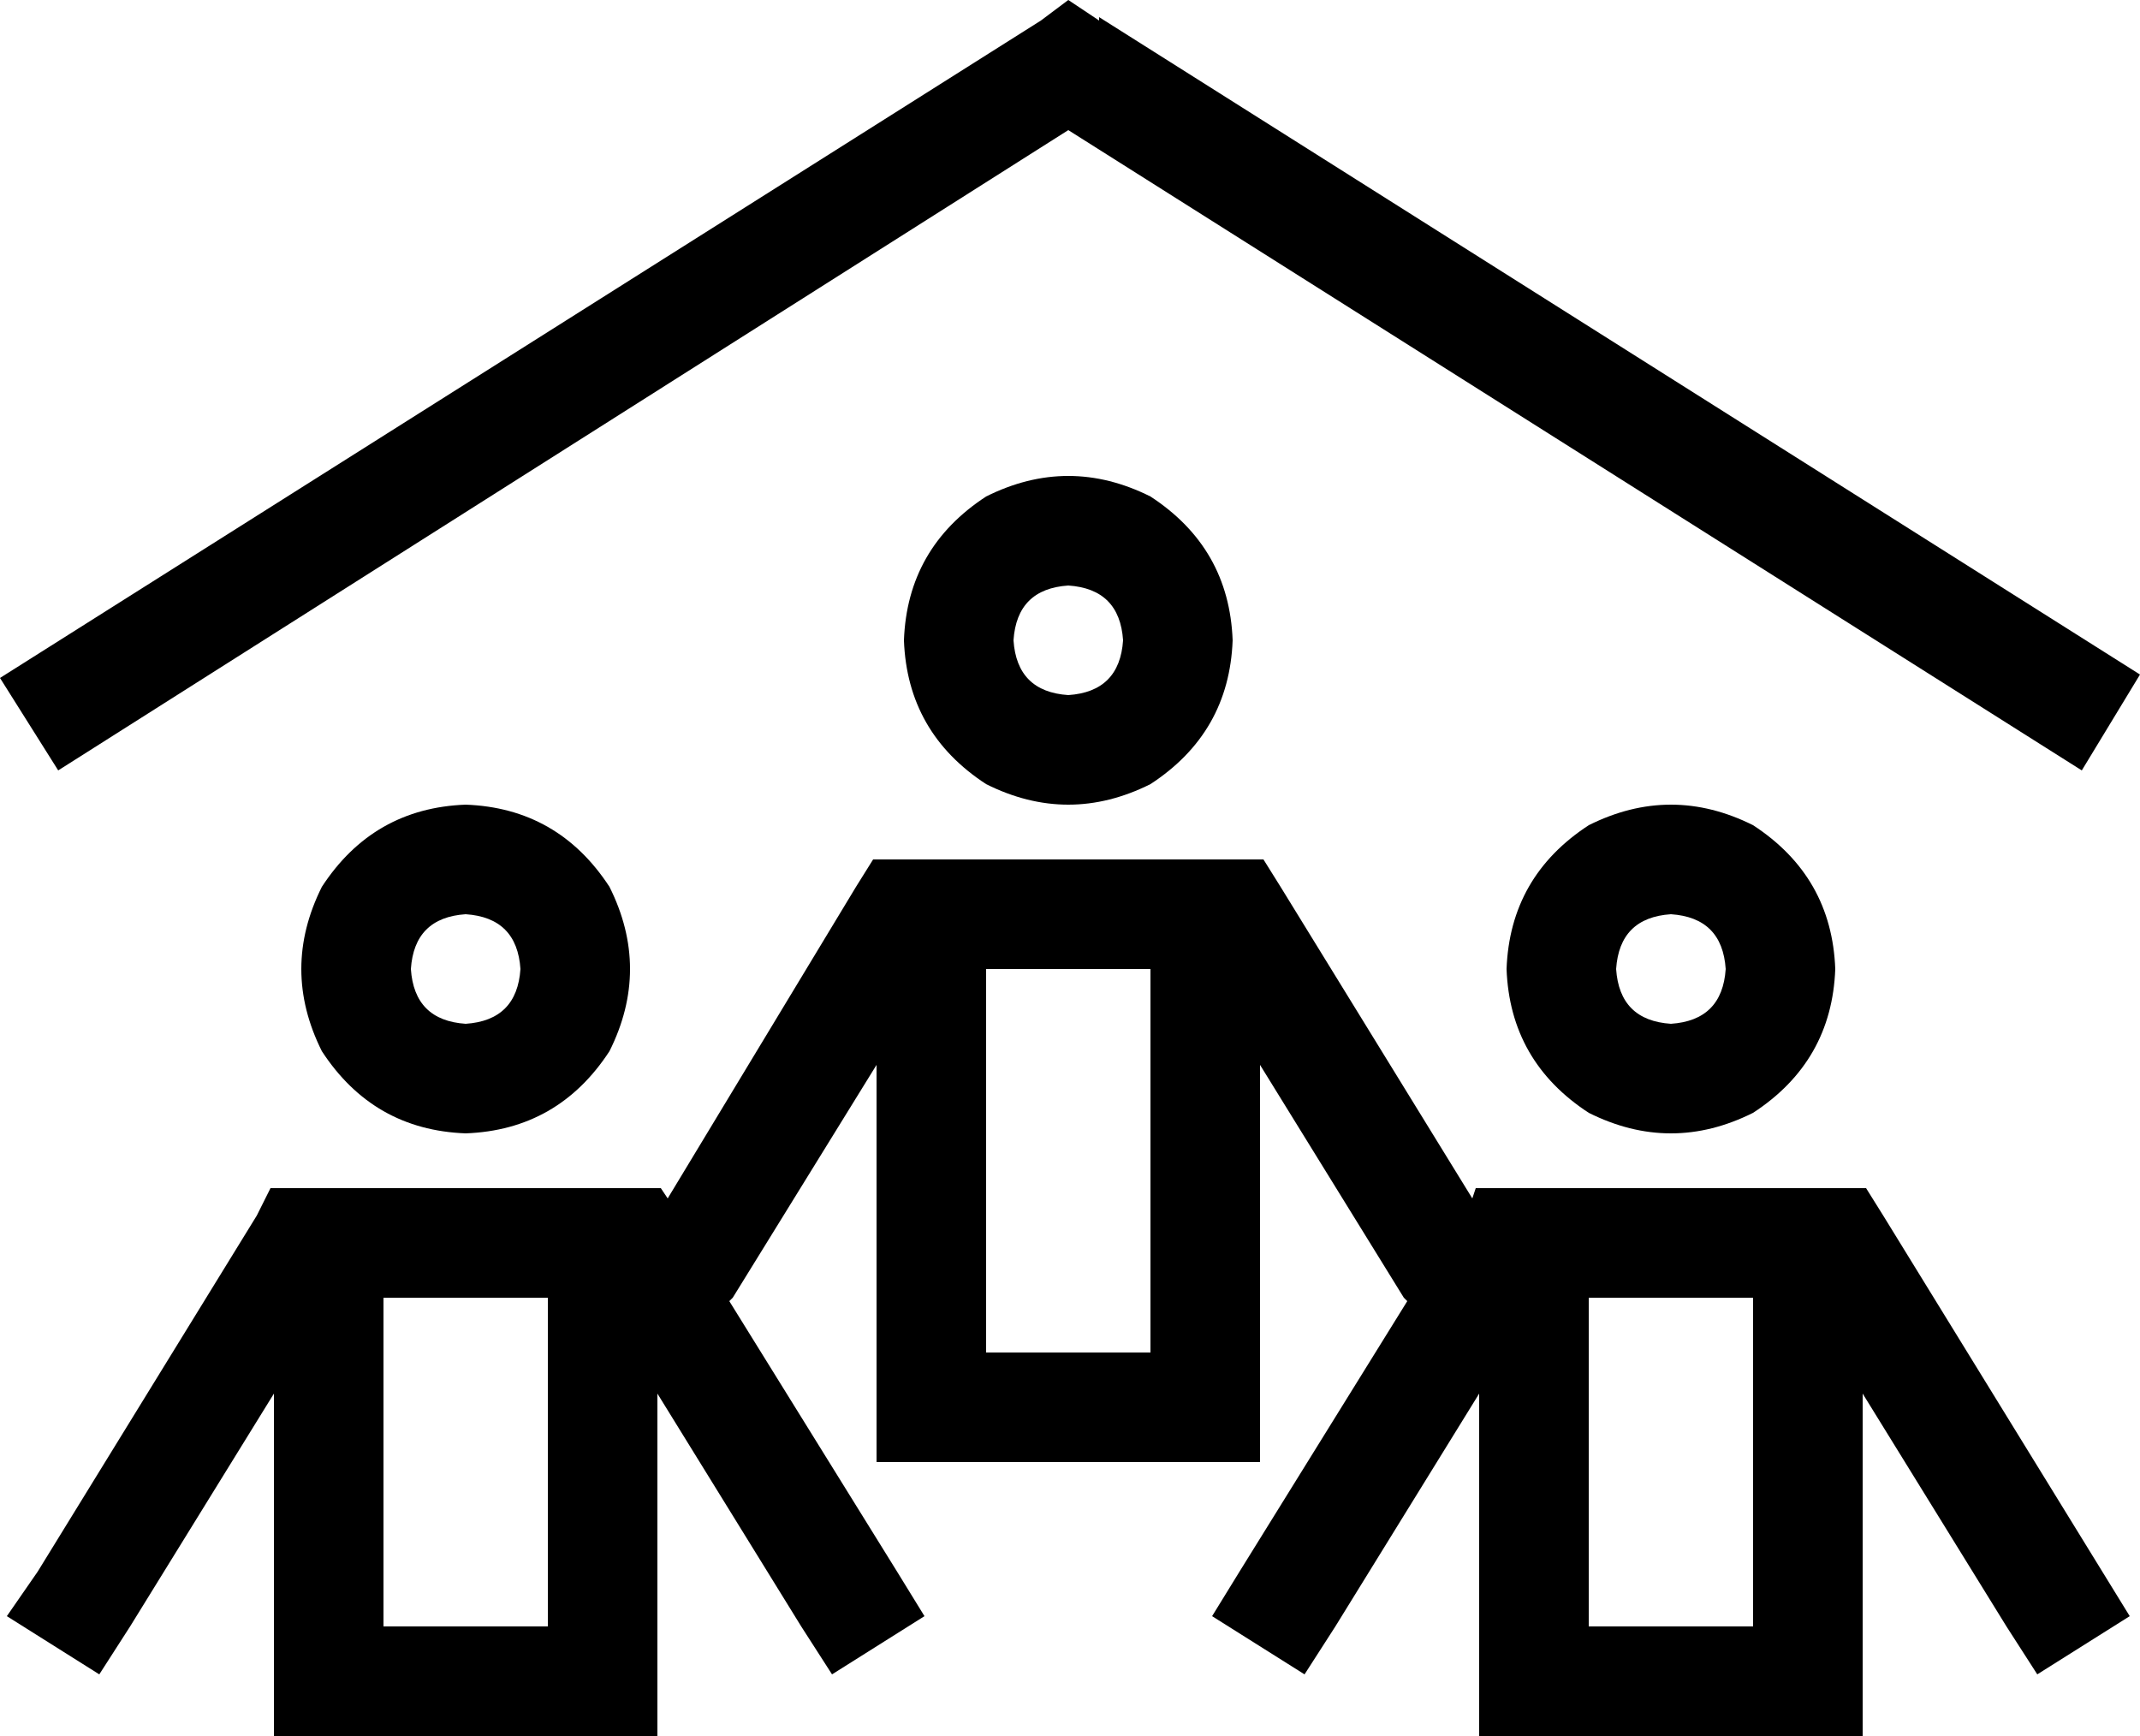 <svg xmlns="http://www.w3.org/2000/svg" viewBox="0 0 625 507">
  <path d="M 321 6 L 312 0 L 321 6 L 312 0 L 304 6 L 304 6 L 0 198 L 0 198 L 17 225 L 17 225 L 312 38 L 312 38 L 608 225 L 608 225 L 625 197 L 625 197 L 321 5 L 321 6 Z M 296 187 Q 297 172 312 171 Q 327 172 328 187 Q 327 202 312 203 Q 297 202 296 187 L 296 187 Z M 360 187 Q 359 160 336 145 Q 312 133 288 145 Q 265 160 264 187 Q 265 214 288 229 Q 312 241 336 229 Q 359 214 360 187 L 360 187 Z M 264 251 L 255 251 L 264 251 L 255 251 L 250 259 L 250 259 L 195 350 L 195 350 L 193 347 L 193 347 L 184 347 L 79 347 L 75 355 L 75 355 L 11 459 L 11 459 L 2 472 L 2 472 L 29 489 L 29 489 L 38 475 L 38 475 L 80 407 L 80 407 L 80 491 L 80 491 L 80 507 L 80 507 L 96 507 L 192 507 L 192 491 L 192 491 L 192 407 L 192 407 L 234 475 L 234 475 L 243 489 L 243 489 L 270 472 L 270 472 L 262 459 L 262 459 L 213 380 L 213 380 L 214 379 L 214 379 L 256 311 L 256 311 L 256 411 L 256 411 L 256 427 L 256 427 L 272 427 L 368 427 L 368 411 L 368 411 L 368 311 L 368 311 L 410 379 L 410 379 L 411 380 L 411 380 L 362 459 L 362 459 L 354 472 L 354 472 L 381 489 L 381 489 L 390 475 L 390 475 L 432 407 L 432 407 L 432 491 L 432 491 L 432 507 L 432 507 L 448 507 L 544 507 L 544 491 L 544 491 L 544 407 L 544 407 L 586 475 L 586 475 L 595 489 L 595 489 L 622 472 L 622 472 L 614 459 L 614 459 L 550 355 L 550 355 L 545 347 L 545 347 L 536 347 L 431 347 L 430 350 L 430 350 L 374 259 L 374 259 L 369 251 L 369 251 L 360 251 L 264 251 Z M 288 395 L 288 283 L 288 395 L 288 283 L 336 283 L 336 283 L 336 395 L 336 395 L 288 395 L 288 395 Z M 136 267 Q 151 268 152 283 Q 151 298 136 299 Q 121 298 120 283 Q 121 268 136 267 L 136 267 Z M 136 331 Q 163 330 178 307 Q 190 283 178 259 Q 163 236 136 235 Q 109 236 94 259 Q 82 283 94 307 Q 109 330 136 331 L 136 331 Z M 112 379 L 160 379 L 112 379 L 160 379 L 160 475 L 160 475 L 112 475 L 112 475 L 112 379 L 112 379 Z M 472 283 Q 473 268 488 267 Q 503 268 504 283 Q 503 298 488 299 Q 473 298 472 283 L 472 283 Z M 536 283 Q 535 256 512 241 Q 488 229 464 241 Q 441 256 440 283 Q 441 310 464 325 Q 488 337 512 325 Q 535 310 536 283 L 536 283 Z M 464 475 L 464 379 L 464 475 L 464 379 L 512 379 L 512 379 L 512 475 L 512 475 L 464 475 L 464 475 Z" />
</svg>